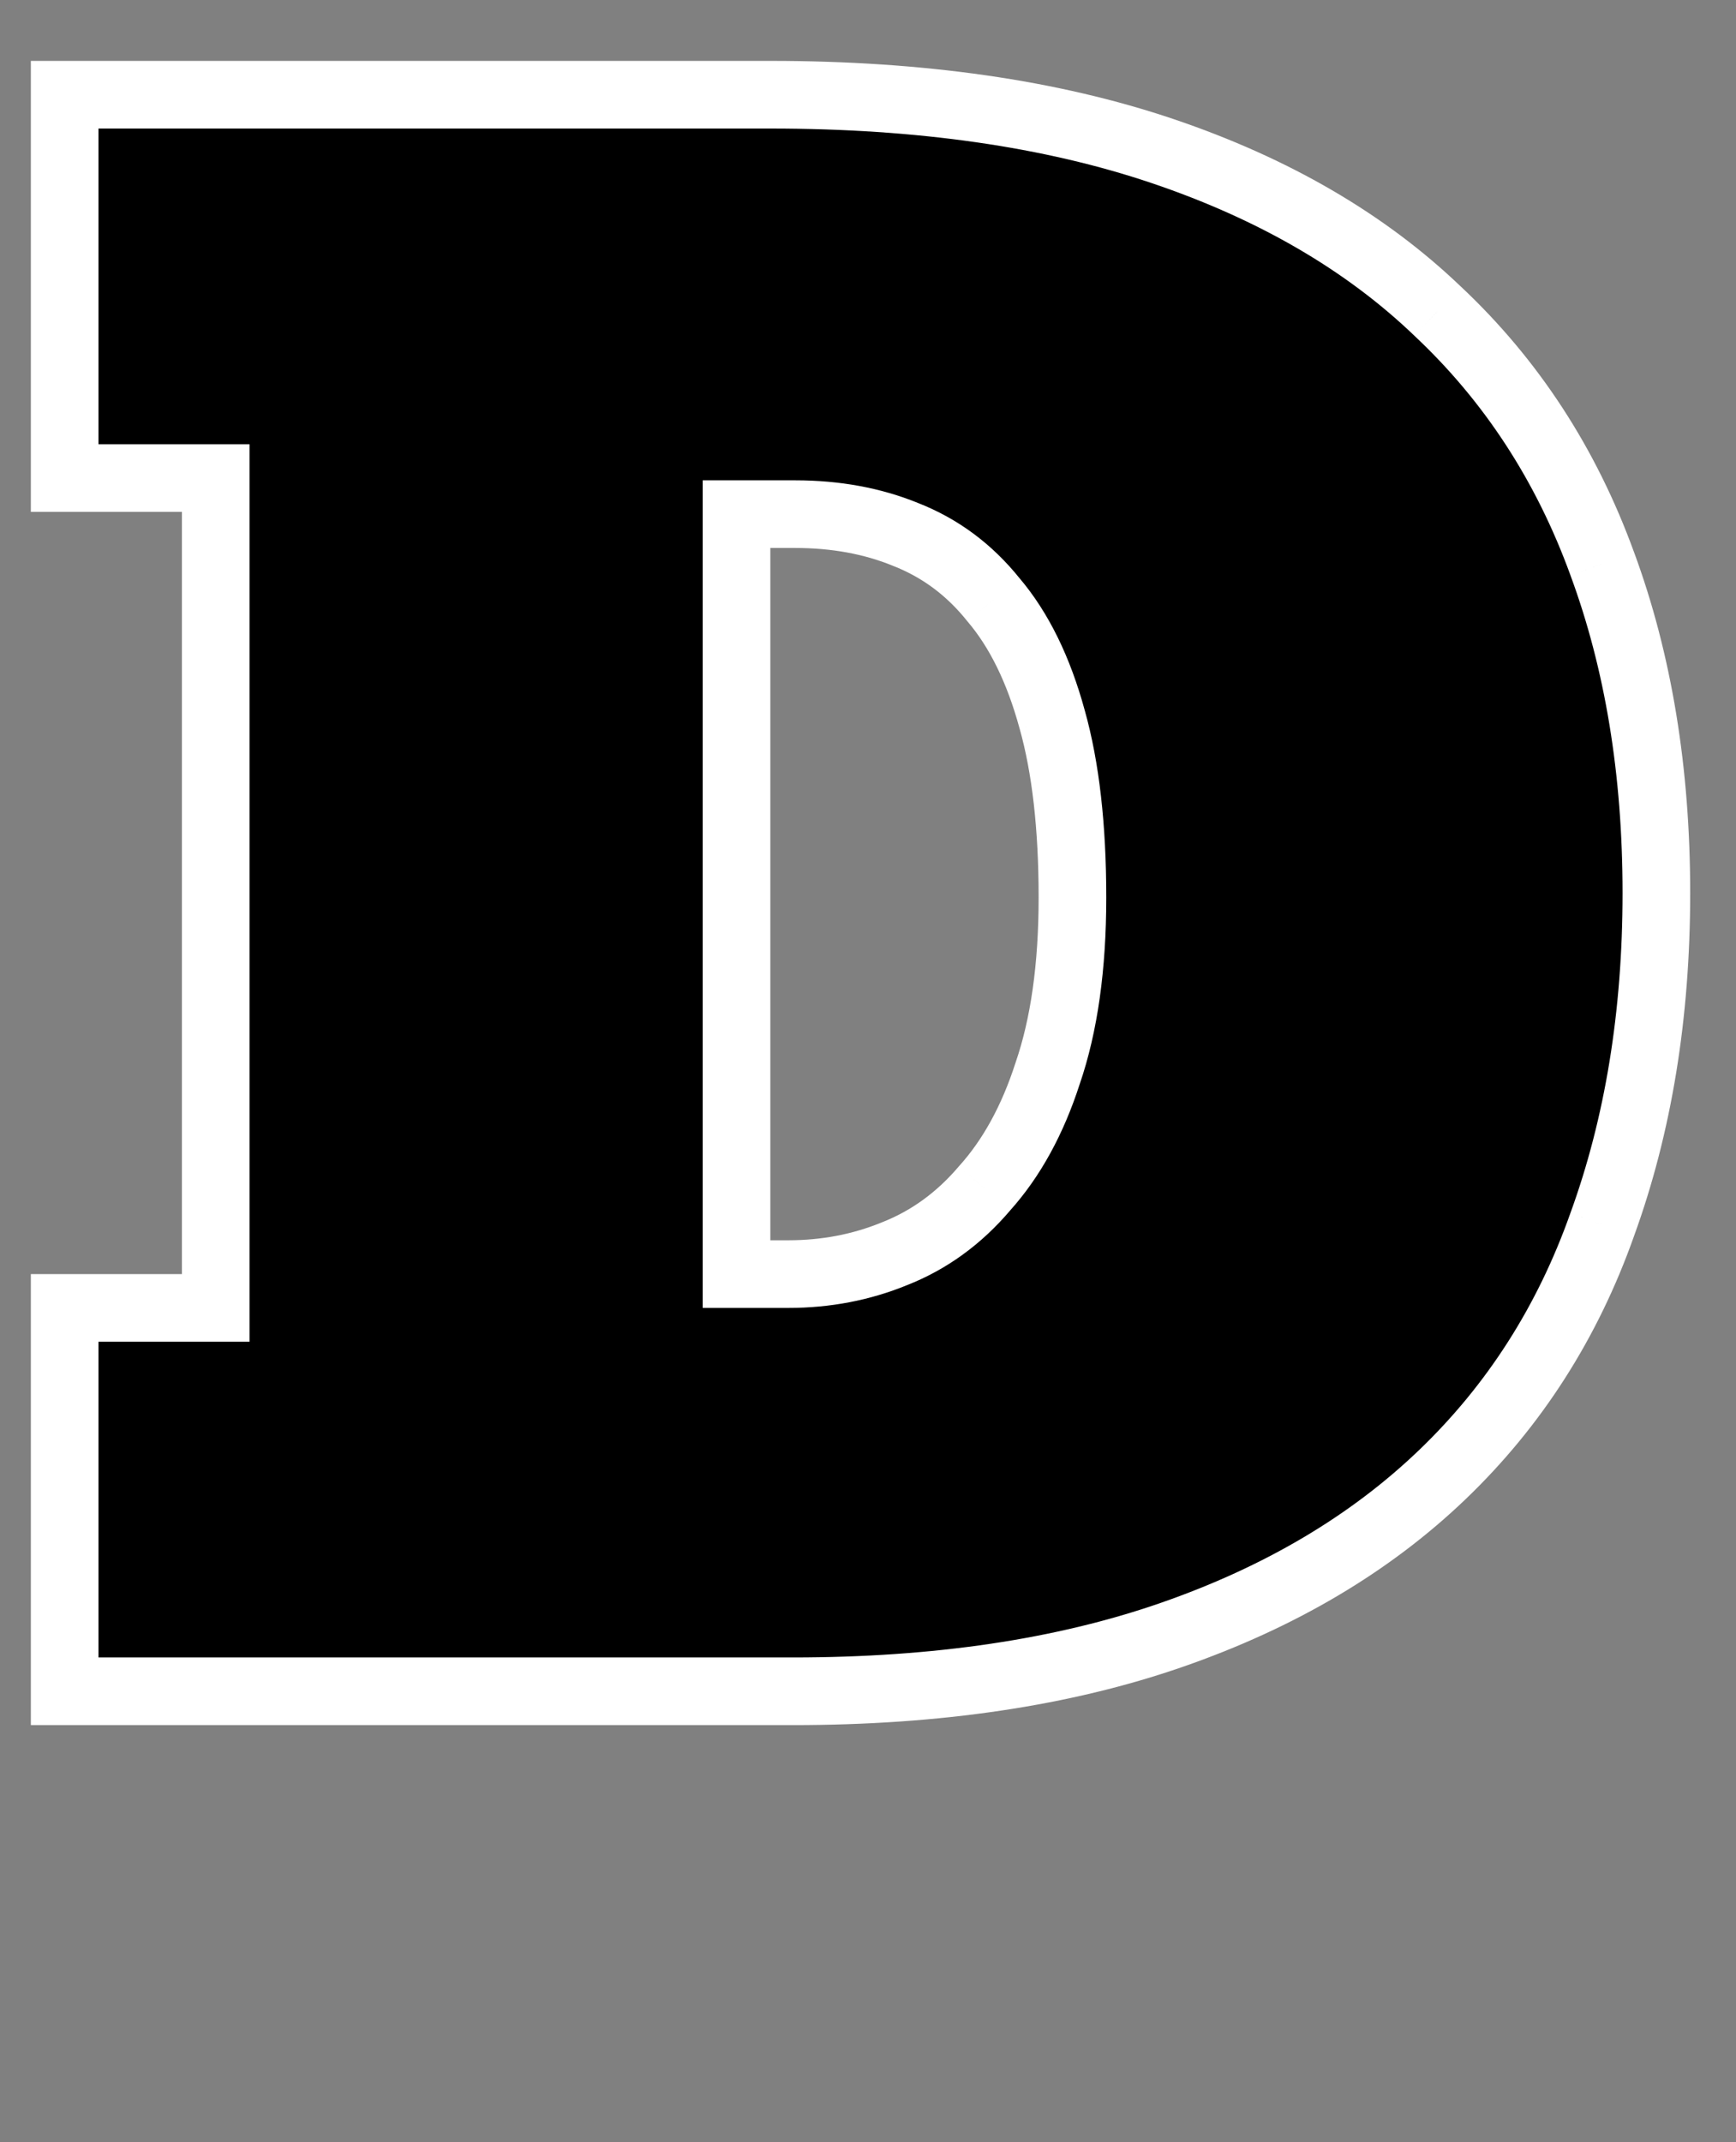 <svg width="77" height="95" viewBox="0 0 77 95" fill="none" xmlns="http://www.w3.org/2000/svg">
<rect x="0" y="0" width="77" height="95" fill="#808080" stroke="none"/>
<path d="M2.868 58H9.568V21.2H2.868V4.2H34.168C40.834 4.2 46.634 5.033 51.568 6.7C56.501 8.367 60.568 10.733 63.768 13.8C67.034 16.867 69.468 20.6 71.068 25C72.668 29.333 73.468 34.2 73.468 39.6C73.468 45 72.668 49.9 71.068 54.3C69.534 58.633 67.168 62.333 63.968 65.4C60.768 68.467 56.768 70.833 51.968 72.5C47.168 74.167 41.568 75 35.168 75H2.868V58ZM34.968 56.5C36.634 56.5 38.201 56.2 39.668 55.6C41.201 55 42.534 54.033 43.668 52.7C44.868 51.367 45.801 49.667 46.468 47.6C47.201 45.467 47.568 42.867 47.568 39.8C47.568 36.667 47.268 34.033 46.668 31.9C46.068 29.7 45.201 27.933 44.068 26.6C43.001 25.267 41.701 24.3 40.168 23.7C38.701 23.1 37.068 22.8 35.268 22.8H32.668V56.5H34.968Z" fill="black"/>
<path d="M2.868 58V56.5H1.368V58H2.868ZM9.568 58V59.5H11.068V58H9.568ZM9.568 21.2H11.068V19.7H9.568V21.2ZM2.868 21.2H1.368V22.7H2.868V21.2ZM2.868 4.2V2.7H1.368V4.2H2.868ZM63.768 13.8L62.73 14.883L62.735 14.888L62.741 14.894L63.768 13.8ZM71.068 25L69.658 25.513L69.66 25.52L71.068 25ZM71.068 54.3L69.658 53.787L69.653 53.8L71.068 54.3ZM63.968 65.4L62.93 64.317L63.968 65.4ZM51.968 72.5L51.476 71.083L51.968 72.5ZM2.868 75H1.368V76.5H2.868V75ZM39.668 55.6L39.121 54.203L39.11 54.207L39.1 54.212L39.668 55.6ZM43.668 52.7L42.553 51.697L42.538 51.712L42.525 51.728L43.668 52.7ZM46.468 47.6L45.049 47.112L45.044 47.126L45.04 47.139L46.468 47.6ZM46.668 31.9L45.22 32.295L45.224 32.306L46.668 31.9ZM44.068 26.6L42.896 27.537L42.91 27.555L42.925 27.572L44.068 26.6ZM40.168 23.7L39.6 25.088L39.61 25.093L39.621 25.097L40.168 23.7ZM32.668 22.8V21.3H31.168V22.8H32.668ZM32.668 56.5H31.168V58H32.668V56.5ZM2.868 59.5H9.568V56.5H2.868V59.5ZM11.068 58V21.2H8.068V58H11.068ZM9.568 19.7H2.868V22.7H9.568V19.7ZM4.368 21.2V4.2H1.368V21.2H4.368ZM2.868 5.7H34.168V2.7H2.868V5.7ZM34.168 5.7C40.714 5.7 46.345 6.519 51.087 8.121L52.048 5.279C46.923 3.548 40.954 2.7 34.168 2.7V5.7ZM51.087 8.121C55.849 9.73 59.714 11.993 62.73 14.883L64.805 12.717C61.421 9.474 57.153 7.004 52.048 5.279L51.087 8.121ZM62.741 14.894C65.828 17.792 68.135 21.323 69.658 25.513L72.477 24.487C70.801 19.877 68.24 15.941 64.794 12.706L62.741 14.894ZM69.66 25.52C71.19 29.661 71.968 34.348 71.968 39.6H74.968C74.968 34.052 74.146 29.006 72.475 24.48L69.66 25.52ZM71.968 39.6C71.968 44.852 71.19 49.575 69.658 53.787L72.477 54.813C74.145 50.225 74.968 45.148 74.968 39.6H71.968ZM69.653 53.8C68.195 57.92 65.954 61.419 62.93 64.317L65.005 66.483C68.381 63.248 70.873 59.346 72.482 54.8L69.653 53.8ZM62.93 64.317C59.907 67.214 56.102 69.477 51.476 71.083L52.46 73.917C57.434 72.19 61.628 69.719 65.005 66.483L62.93 64.317ZM51.476 71.083C46.869 72.683 41.442 73.5 35.168 73.5V76.5C41.694 76.5 47.466 75.651 52.46 73.917L51.476 71.083ZM35.168 73.5H2.868V76.5H35.168V73.5ZM4.368 75V58H1.368V75H4.368ZM34.968 58C36.819 58 38.579 57.666 40.236 56.988L39.1 54.212C37.822 54.734 36.45 55 34.968 55V58ZM40.214 56.997C41.993 56.301 43.527 55.181 44.81 53.672L42.525 51.728C41.541 52.885 40.409 53.699 39.121 54.203L40.214 56.997ZM44.782 53.703C46.15 52.184 47.177 50.287 47.895 48.06L45.04 47.139C44.425 49.047 43.585 50.55 42.553 51.697L44.782 53.703ZM47.886 48.088C48.689 45.752 49.068 42.977 49.068 39.8H46.068C46.068 42.756 45.713 45.181 45.049 47.112L47.886 48.088ZM49.068 39.8C49.068 36.581 48.761 33.801 48.112 31.494L45.224 32.306C45.775 34.265 46.068 36.752 46.068 39.8H49.068ZM48.115 31.505C47.474 29.155 46.523 27.172 45.211 25.628L42.925 27.572C43.879 28.694 44.661 30.245 45.22 32.295L48.115 31.505ZM45.239 25.663C44.014 24.132 42.502 23.003 40.714 22.303L39.621 25.097C40.9 25.597 41.988 26.401 42.896 27.537L45.239 25.663ZM40.736 22.312C39.066 21.629 37.236 21.3 35.268 21.3V24.3C36.899 24.3 38.336 24.571 39.6 25.088L40.736 22.312ZM35.268 21.3H32.668V24.3H35.268V21.3ZM31.168 22.8V56.5H34.168V22.8H31.168ZM32.668 58H34.968V55H32.668V58Z" fill="white"/>
</svg>

